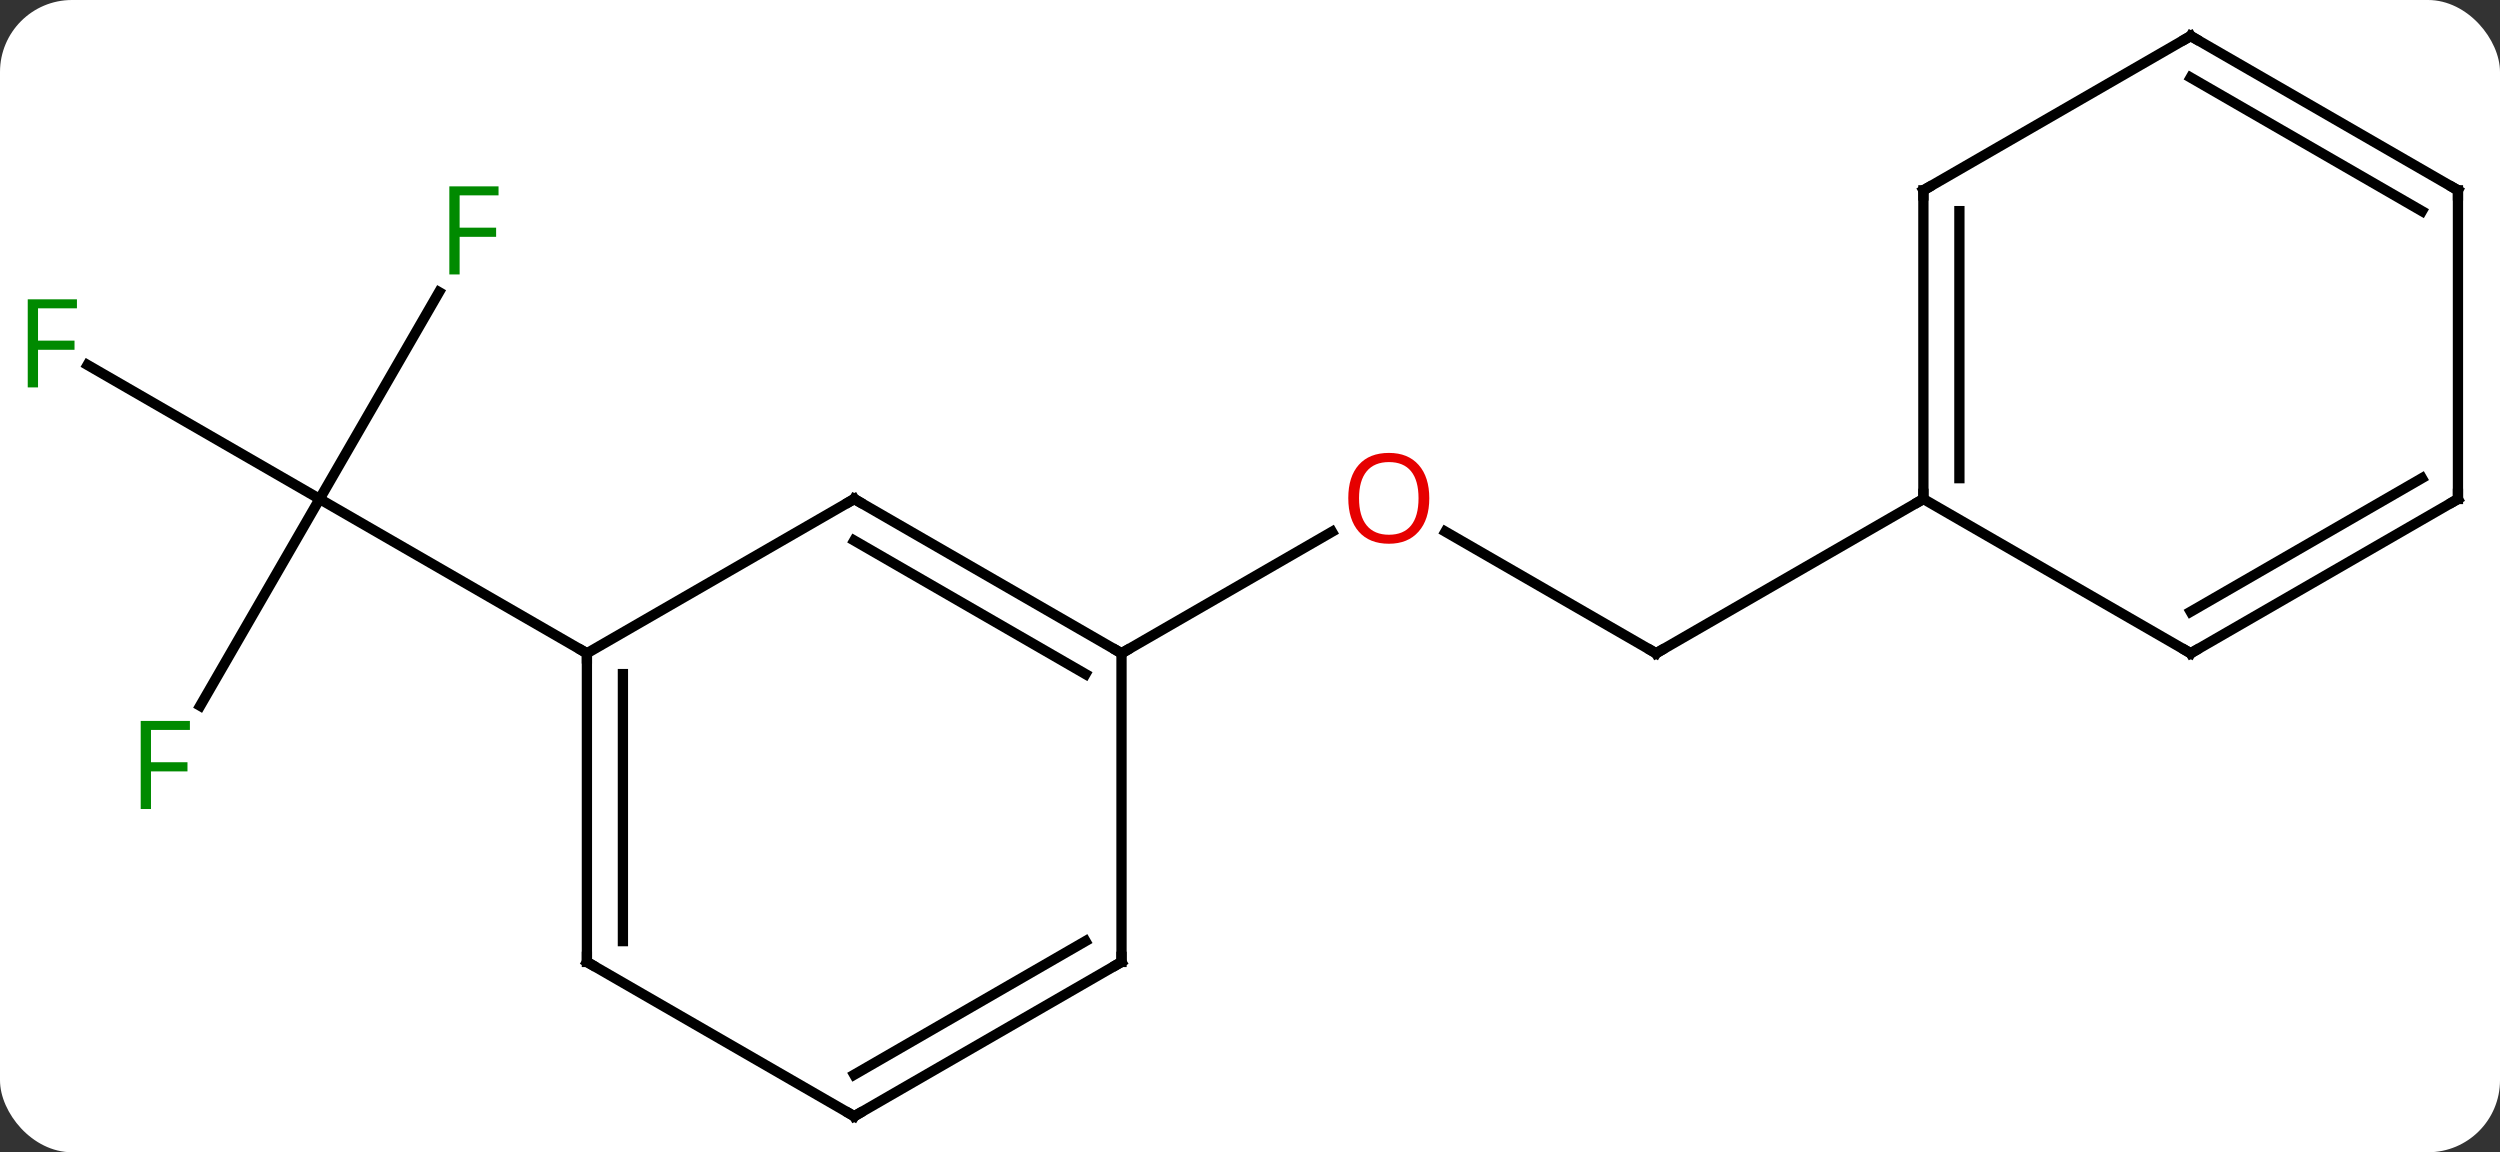 <svg width="243" viewBox="0 0 243 112" style="fill-opacity:1; color-rendering:auto; color-interpolation:auto; text-rendering:auto; stroke:black; stroke-linecap:square; stroke-miterlimit:10; shape-rendering:auto; stroke-opacity:1; fill:black; stroke-dasharray:none; font-weight:normal; stroke-width:1; font-family:'Open Sans'; font-style:normal; stroke-linejoin:miter; font-size:12; stroke-dashoffset:0; image-rendering:auto;" height="112" class="cas-substance-image" xmlns:xlink="http://www.w3.org/1999/xlink" xmlns="http://www.w3.org/2000/svg"><rect x="0" y="0" width="243" height="112" fill="#333333" stroke="none"/><svg class="cas-substance-single-component"><rect y="0" x="0" width="243" stroke="none" ry="7" rx="7" height="112" fill="white" class="cas-substance-group"/><svg y="0" x="0" width="243" viewBox="0 0 243 112" style="fill:black;" height="112" class="cas-substance-single-component-image"><svg><g><g transform="translate(122,56)" style="text-rendering:geometricPrecision; color-rendering:optimizeQuality; color-interpolation:linearRGB; stroke-linecap:butt; image-rendering:optimizeQuality;"><line y2="7.5" y1="-4.321" x2="38.97" x1="18.495" style="fill:none;"/><line y2="7.5" y1="-4.311" x2="-12.99" x1="7.467" style="fill:none;"/><line y2="-7.5" y1="7.5" x2="64.953" x1="38.97" style="fill:none;"/><line y2="12.607" y1="-7.5" x2="-102.542" x1="-90.933" style="fill:none;"/><line y2="-20.523" y1="-7.5" x2="-113.488" x1="-90.933" style="fill:none;"/><line y2="-27.607" y1="-7.5" x2="-79.324" x1="-90.933" style="fill:none;"/><line y2="7.5" y1="-7.5" x2="-64.953" x1="-90.933" style="fill:none;"/><line y2="-7.5" y1="7.5" x2="-38.97" x1="-12.99" style="fill:none;"/><line y2="-3.458" y1="9.521" x2="-38.97" x1="-16.49" style="fill:none;"/><line y2="37.5" y1="7.5" x2="-12.99" x1="-12.99" style="fill:none;"/><line y2="7.5" y1="-7.5" x2="-64.953" x1="-38.97" style="fill:none;"/><line y2="52.5" y1="37.5" x2="-38.97" x1="-12.99" style="fill:none;"/><line y2="48.459" y1="35.479" x2="-38.97" x1="-16.49" style="fill:none;"/><line y2="37.5" y1="7.5" x2="-64.953" x1="-64.953" style="fill:none;"/><line y2="35.479" y1="9.521" x2="-61.453" x1="-61.453" style="fill:none;"/><line y2="37.5" y1="52.5" x2="-64.953" x1="-38.97" style="fill:none;"/><line y2="-37.5" y1="-7.5" x2="64.953" x1="64.953" style="fill:none;"/><line y2="-35.479" y1="-9.521" x2="68.453" x1="68.453" style="fill:none;"/><line y2="7.5" y1="-7.5" x2="90.933" x1="64.953" style="fill:none;"/><line y2="-52.5" y1="-37.5" x2="90.933" x1="64.953" style="fill:none;"/><line y2="-7.5" y1="7.5" x2="116.913" x1="90.933" style="fill:none;"/><line y2="-9.521" y1="3.458" x2="113.413" x1="90.933" style="fill:none;"/><line y2="-37.5" y1="-52.5" x2="116.913" x1="90.933" style="fill:none;"/><line y2="-35.479" y1="-48.459" x2="113.413" x1="90.933" style="fill:none;"/><line y2="-37.5" y1="-7.5" x2="116.913" x1="116.913" style="fill:none;"/></g><g transform="translate(122,56)" style="fill:rgb(230,0,0); text-rendering:geometricPrecision; color-rendering:optimizeQuality; image-rendering:optimizeQuality; font-family:'Open Sans'; stroke:rgb(230,0,0); color-interpolation:linearRGB;"><path style="stroke:none;" d="M16.927 -7.57 Q16.927 -5.508 15.888 -4.328 Q14.849 -3.148 13.006 -3.148 Q11.115 -3.148 10.084 -4.312 Q9.053 -5.477 9.053 -7.586 Q9.053 -9.68 10.084 -10.828 Q11.115 -11.977 13.006 -11.977 Q14.865 -11.977 15.896 -10.805 Q16.927 -9.633 16.927 -7.57 ZM10.099 -7.57 Q10.099 -5.836 10.842 -4.93 Q11.584 -4.023 13.006 -4.023 Q14.428 -4.023 15.154 -4.922 Q15.881 -5.82 15.881 -7.57 Q15.881 -9.305 15.154 -10.195 Q14.428 -11.086 13.006 -11.086 Q11.584 -11.086 10.842 -10.188 Q10.099 -9.289 10.099 -7.57 Z"/></g><g transform="translate(122,56)" style="stroke-linecap:butt; text-rendering:geometricPrecision; color-rendering:optimizeQuality; image-rendering:optimizeQuality; font-family:'Open Sans'; color-interpolation:linearRGB; stroke-miterlimit:5;"><path style="fill:none;" d="M38.537 7.25 L38.97 7.5 L39.403 7.25"/><path style="fill:rgb(0,138,0); stroke:none;" d="M-107.324 22.636 L-108.324 22.636 L-108.324 14.074 L-103.542 14.074 L-103.542 14.949 L-107.324 14.949 L-107.324 18.089 L-103.777 18.089 L-103.777 18.98 L-107.324 18.98 L-107.324 22.636 Z"/><path style="fill:rgb(0,138,0); stroke:none;" d="M-118.304 -18.344 L-119.304 -18.344 L-119.304 -26.906 L-114.522 -26.906 L-114.522 -26.031 L-118.304 -26.031 L-118.304 -22.891 L-114.757 -22.891 L-114.757 -22 L-118.304 -22 L-118.304 -18.344 Z"/><path style="fill:rgb(0,138,0); stroke:none;" d="M-77.324 -29.324 L-78.324 -29.324 L-78.324 -37.886 L-73.542 -37.886 L-73.542 -37.011 L-77.324 -37.011 L-77.324 -33.871 L-73.777 -33.871 L-73.777 -32.98 L-77.324 -32.98 L-77.324 -29.324 Z"/><path style="fill:none;" d="M-13.423 7.25 L-12.99 7.5 L-12.557 7.25"/><path style="fill:none;" d="M-38.537 -7.25 L-38.97 -7.5 L-39.403 -7.25"/><path style="fill:none;" d="M-12.99 37 L-12.99 37.5 L-13.423 37.75"/><path style="fill:none;" d="M-64.953 8 L-64.953 7.5 L-65.386 7.25"/><path style="fill:none;" d="M-38.537 52.25 L-38.97 52.5 L-39.403 52.25"/><path style="fill:none;" d="M-64.953 37 L-64.953 37.5 L-64.52 37.75"/><path style="fill:none;" d="M64.953 -8 L64.953 -7.5 L64.52 -7.25"/><path style="fill:none;" d="M64.953 -37 L64.953 -37.5 L65.386 -37.75"/><path style="fill:none;" d="M90.5 7.25 L90.933 7.5 L91.366 7.25"/><path style="fill:none;" d="M90.5 -52.25 L90.933 -52.5 L91.366 -52.25"/><path style="fill:none;" d="M116.48 -7.25 L116.913 -7.5 L116.913 -8"/><path style="fill:none;" d="M116.48 -37.75 L116.913 -37.5 L116.913 -37"/></g></g></svg></svg></svg></svg>